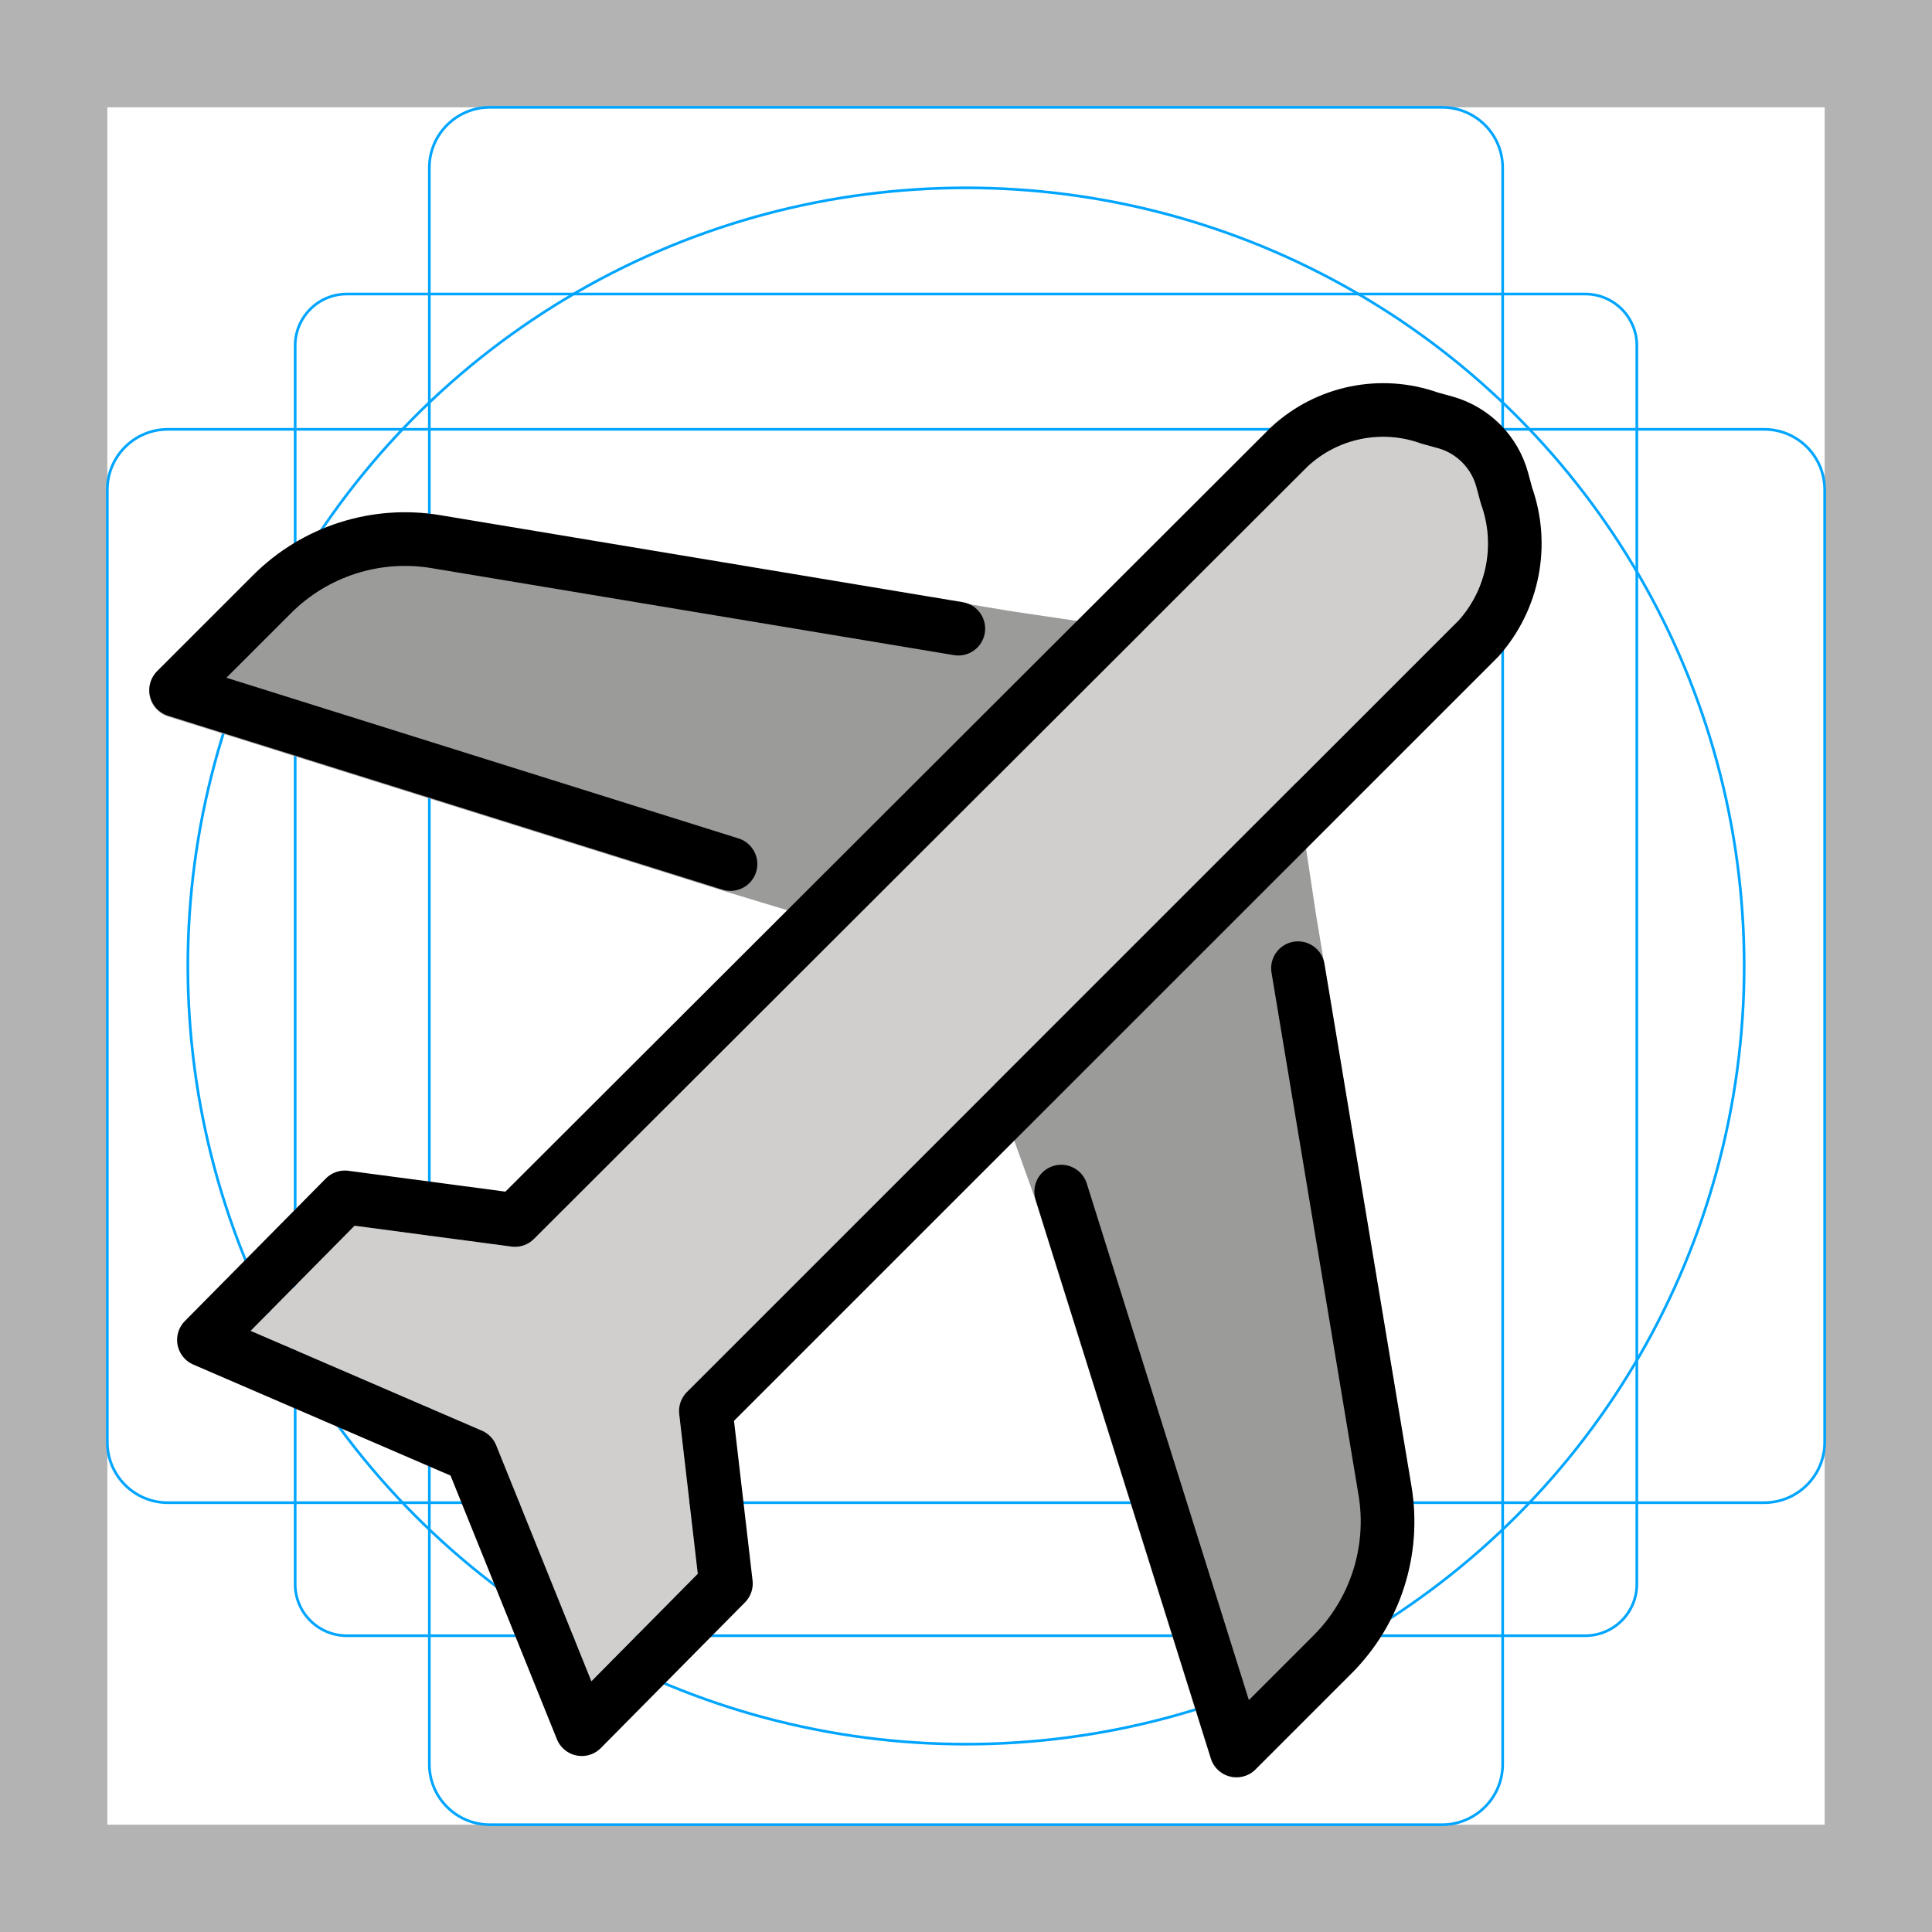 <svg id="emoji" viewBox="0 0 72 72" version="1.1" xmlns="http://www.w3.org/2000/svg">
  <g id="grid">
    <path fill="#B3B3B3" d="M68,4v64H4V4H68 M72,0H0v72h72V0z"/>
    <path fill="none" stroke="#00A5FF" stroke-miterlimit="10" stroke-width="0.1" d="M12.923,10.958h46.154 c1.062,0,1.923,0.861,1.923,1.923v0v46.154c0,1.062-0.861,1.923-1.923,1.923H12.923 c-1.062,0-1.923-0.861-1.923-1.923l0,0V12.881C11,11.819,11.861,10.958,12.923,10.958L12.923,10.958z"/>
    <path fill="none" stroke="#00A5FF" stroke-miterlimit="10" stroke-width="0.1" d="M18.254,4h35.493C54.991,4,56,5.009,56,6.254 v59.493C56,66.991,54.991,68,53.746,68H18.254C17.009,68,16,66.991,16,65.746V6.254C16,5.009,17.009,4,18.254,4z"/>
    <path fill="none" stroke="#00A5FF" stroke-miterlimit="10" stroke-width="0.1" d="M68,18.254v35.493 C68,54.991,66.991,56,65.746,56H6.254C5.009,56,4,54.991,4,53.746V18.254C4,17.009,5.009,16,6.254,16h59.493 C66.991,16,68,17.009,68,18.254z"/>
    <circle cx="36" cy="36" r="29" fill="none" stroke="#00A5FF" stroke-miterlimit="10" stroke-width="0.1"/>
  </g>
  <g id="color">
    <path fill="#9B9B9A" d="M43.224,23.599L37.7,22.78l-21.3-3.547c-2.548-0.421-5.143,0.41-6.971,2.234l-3.579,3.573 c-0.39,0.391-0.39,1.024,0.001,1.414c0.114,0.114,0.254,0.199,0.407,0.247l20.929,6.568l3.812,1.156"/>
    <path fill="#9B9B9A" d="M36.151,37.924l2.394,6.663l6.575,20.954c0.165,0.527,0.727,0.82,1.254,0.655 c0.154-0.048,0.294-0.133,0.407-0.247l3.578-3.578c1.825-1.828,2.657-4.423,2.235-6.971l-3.549-21.311l-0.893-5.915 L36.151,37.924z"/>
    <path fill="#D0CFCE" d="M9.341,49.6l8.619,3.716c0.242,0.104,0.433,0.3,0.531,0.544l3.548,8.8l3.961-4.01l-0.691-5.951 c-0.035-0.303,0.07-0.606,0.286-0.822l28.8-28.794c1.024-1.205,1.322-2.866,0.782-4.352l0,0l-0.157-0.585 c-0.186-0.697-0.726-1.243-1.42-1.438l-0.579-0.159c-1.463-0.536-3.102-0.224-4.265,0.813l-28.856,28.812 c-0.22,0.22-0.53,0.325-0.838,0.284l-5.846-0.776L9.341,49.6z"/>
  </g>
  <g id="hair"/>
  <g id="skin"/>
  <g id="skin-shadow"/>
  <g id="line">
    <path fill="none" stroke="#000000" stroke-linecap="round" stroke-linejoin="round" stroke-width="2" d="M48.372,36.082 l3.243,19.472c0.371,2.23-0.357,4.502-1.955,6.1l-3.578,3.578l-6.534-20.824"/>
    <path fill="none" stroke="#000000" stroke-linecap="round" stroke-linejoin="round" stroke-width="2" d="M27.223,32.2 l-20.659-6.482l3.578-3.578c1.599-1.598,3.87-2.326,6.1-1.955l19.472,3.243"/>
    <path fill="none" stroke="#000000" stroke-linejoin="round" stroke-width="2" d="M56.142,18.469l-0.158-0.585 c-0.28-1.037-1.085-1.851-2.119-2.142l-0.579-0.159c-1.81-0.651-3.832-0.236-5.241,1.074l-28.853,28.808l-6.339-0.842 l-5.253,5.312l9.964,4.3l0,0l4.117,10.206l5.371-5.428l-0.747-6.428l28.8-28.795C56.398,22.339,56.795,20.299,56.142,18.469z"/>
  </g>
</svg>
